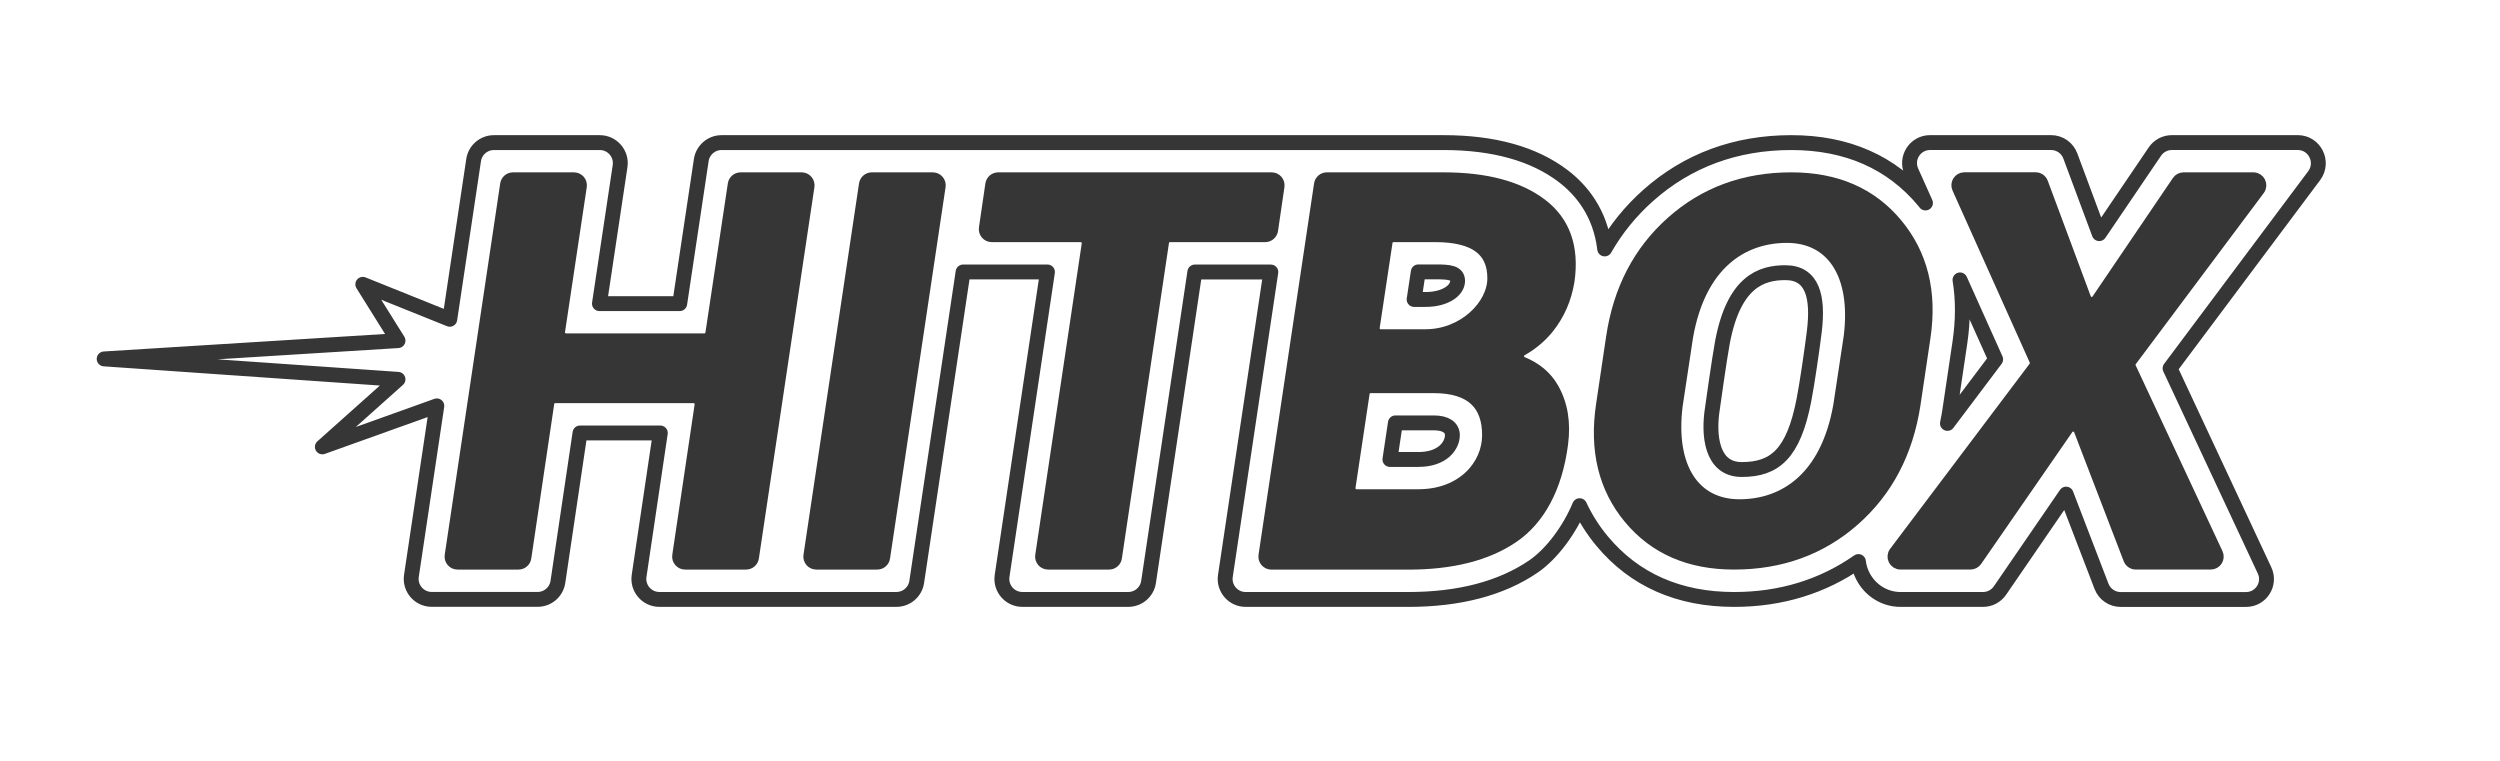 <?xml version="1.0" encoding="utf-8"?>
<!-- Generator: Adobe Illustrator 24.1.3, SVG Export Plug-In . SVG Version: 6.00 Build 0)  -->
<svg version="1.1" xmlns="http://www.w3.org/2000/svg" xmlns:xlink="http://www.w3.org/1999/xlink" x="0px" y="0px"
	 viewBox="0 0 848 258" enable-background="new 0 0 848 258" xml:space="preserve">
<g id="line">
	<g>
		
			<path fill="none" stroke="#373636" stroke-width="5.049" stroke-linecap="round" stroke-linejoin="round" stroke-miterlimit="10" d="
			M481.12,155.85h-9.66l1.86-12.41h13.03c4,0,6.3,1.52,6.3,4.18C492.65,150.93,489.58,155.85,481.12,155.85z M483.56,101.58h-3.89
			l1.41-9.36h5.71c4.86,0,7.63,0.25,7.63,3.07C494.42,98.52,490.2,101.58,483.56,101.58z M660.57,143.62
			c0.31-1.5,0.6-3.02,0.83-4.58l3.4-22.87c1.11-7.51,1.11-14.6,0.03-21.23l12.1,26.96L660.57,143.62z"/>
	</g>
	
		<path fill="none" stroke="#373636" stroke-width="5.049" stroke-linecap="round" stroke-linejoin="round" stroke-miterlimit="10" d="
		M615.41,112.47c-0.72,5.82-2.39,17.44-3.51,23.2c-3.55,18.28-9.87,23.59-21.12,23.59c-10.38,0-11.35-11.92-9.91-20.81
		c0,0,2.31-16.61,3.39-22.37c3.89-20.63,13.24-23.59,21.34-23.59C614.77,92.49,616.87,100.61,615.41,112.47z"/>
	
		<path fill="none" stroke="#373636" stroke-width="5.049" stroke-linecap="round" stroke-linejoin="round" stroke-miterlimit="10" d="
		M779.4,48.36h-42.7c-2.31,0-4.46,1.14-5.76,3.05l-18.88,27.84l-9.81-26.36c-1.01-2.72-3.61-4.53-6.52-4.53h-41.05
		c-5.05,0-8.41,5.2-6.35,9.81l4.79,10.68c-0.17-0.21-0.33-0.43-0.5-0.64c-10.98-13.17-26.12-19.84-44.99-19.84
		c-18.87,0-35.21,6.04-48.59,17.94c-5.95,5.3-10.86,11.36-14.73,18.13c-1.46-12.38-8.05-20.14-14.11-24.74
		c-9.89-7.52-23.52-11.33-40.53-11.33H244.75c-3.44,0-6.36,2.52-6.88,5.92l-7.31,48.7h-27.23l7-46.63c0.63-4.2-2.62-7.99-6.88-7.99
		h-35.92c-3.44,0-6.37,2.52-6.88,5.92l-8.09,54.01l-29.5-11.86l11.94,19.1l-99.67,6.2l99.67,6.93l-25.66,22.91l38.83-13.91
		l-8.62,57.66c-0.63,4.2,2.63,7.98,6.88,7.98h35.93c3.44,0,6.37-2.52,6.88-5.93l7.5-50.52h27.24l-7.2,48.48
		c-0.63,4.2,2.63,7.98,6.88,7.98h36.42h5.48h38.51c3.44,0,6.37-2.52,6.88-5.92l15.73-105.15h28.62l-15.39,103.09
		c-0.63,4.2,2.63,7.98,6.88,7.98h35.92c3.44,0,6.37-2.52,6.88-5.92l15.7-105.14h25.78l-15.42,103.09c-0.63,4.2,2.63,7.98,6.88,7.98
		h55.12c17.3,0,31.57-3.75,42.42-11.13c6.47-4.4,12.45-12.75,15.74-20.68c1.99,4.27,4.53,8.3,7.66,12.05
		c10.92,13.11,25.97,19.76,44.73,19.76c15.95,0,30.09-4.41,42.18-12.86c0.19,1.63,0.66,3.25,1.43,4.79
		c2.45,4.91,7.38,8.07,12.86,8.07c15.45,0,27.98,0,27.98,0c2.29,0,4.44-1.13,5.74-3.02l22.44-32.71l12.01,31.28
		c1.03,2.69,3.61,4.46,6.49,4.46h42.54c5.08,0,8.44-5.29,6.26-9.89l-32.04-68.52l48.92-65.4C788.4,54.9,785.12,48.36,779.4,48.36z"
		/>
</g>
<g id="text">
	<path fill="#373636" stroke="#373636" stroke-width="4.039" stroke-linejoin="round" d="M253.07,191.18h-20.69
		c-1.45,0-2.56-1.29-2.34-2.72l7.58-51.01c0.21-1.43-0.9-2.72-2.34-2.72h-46.95c-1.17,0-2.17,0.86-2.34,2.02l-7.78,52.41
		c-0.17,1.16-1.17,2.02-2.34,2.02h-20.68c-1.45,0-2.56-1.29-2.34-2.72L171.67,62.5c0.17-1.16,1.17-2.02,2.34-2.02h20.68
		c1.45,0,2.56,1.29,2.34,2.72l-7.38,49.18c-0.22,1.43,0.89,2.72,2.34,2.72h46.95c1.17,0,2.17-0.86,2.34-2.02l7.6-50.58
		c0.17-1.16,1.17-2.02,2.34-2.02h20.69c1.45,0,2.56,1.29,2.34,2.72l-18.84,125.96C255.24,190.32,254.24,191.18,253.07,191.18z"/>
	<path fill="#373636" stroke="#373636" stroke-width="4.039" stroke-linejoin="round" d="M297.56,191.18h-20.68
		c-1.45,0-2.56-1.29-2.34-2.72L293.38,62.5c0.17-1.16,1.17-2.02,2.34-2.02h20.68c1.45,0,2.56,1.29,2.34,2.72l-18.84,125.96
		C299.73,190.32,298.74,191.18,297.56,191.18z"/>
	<path fill="#373636" stroke="#373636" stroke-width="4.039" stroke-linejoin="round" d="M429.15,80.11h-32.29
		c-1.17,0-2.17,0.86-2.34,2.02l-15.98,107.03c-0.17,1.16-1.17,2.02-2.34,2.02H355.5c-1.45,0-2.56-1.29-2.34-2.72l15.77-105.63
		c0.21-1.43-0.9-2.72-2.34-2.72h-30.19c-1.45,0-2.55-1.28-2.34-2.71l2.18-14.89c0.17-1.16,1.17-2.03,2.34-2.03h92.76
		c1.45,0,2.55,1.28,2.34,2.71l-2.18,14.89C431.32,79.25,430.33,80.11,429.15,80.11z"/>
	<path fill="#373636" stroke="#373636" stroke-width="4.039" stroke-linejoin="round" d="M711.46,101.7l27.25-40.18
		c0.44-0.65,1.18-1.04,1.96-1.04h23.68c1.95,0,3.07,2.23,1.9,3.79l-43.43,58.06c-0.53,0.7-0.62,1.64-0.24,2.43l29.45,63.03
		c0.74,1.57-0.4,3.38-2.14,3.38h-25.43c-0.98,0-1.86-0.6-2.21-1.52l-16.81-43.75c-0.69-1.78-3.09-2.06-4.17-0.49l-30.93,44.73
		c-0.44,0.64-1.17,1.03-1.95,1.03h-23.75c-1.96,0-3.07-2.23-1.89-3.8l47.32-62.79c0.52-0.69,0.62-1.61,0.27-2.4l-26.2-58.38
		c-0.7-1.57,0.44-3.34,2.16-3.34h24.18c0.99,0,1.88,0.62,2.22,1.54l14.58,39.17C707.95,103,710.38,103.29,711.46,101.7z"/>
	<path fill="#373636" stroke="#373636" stroke-width="4.039" stroke-linejoin="round" d="M428.89,188.46L447.73,62.5
		c0.17-1.16,1.17-2.02,2.34-2.02h39.58c14.37,0,25.43,2.95,33.2,8.86c7.77,5.9,10.83,14.56,9.21,25.96
		c-0.99,6.05-3.29,11.33-6.89,15.84c-2.43,3.04-5.44,5.57-9.01,7.6c-1.74,0.98-1.61,3.52,0.24,4.27c4.61,1.87,8.05,4.77,10.3,8.68
		c3.11,5.41,4.11,11.68,3.18,18.85c-1.92,14.85-7.83,25.61-16.68,31.63c-8.84,6.02-20.71,9.03-35.6,9.03h-46.37
		C429.78,191.18,428.68,189.89,428.89,188.46z M483.55,113.7c12.89,0,22.98-10.04,22.98-19.32s-5.99-14.27-19.75-14.27h-14.1
		c-1.17,0-2.17,0.86-2.34,2.02l-4.35,28.85c-0.22,1.43,0.89,2.72,2.34,2.72H483.55z M462.57,133.34l-4.79,31.91
		c-0.21,1.43,0.89,2.72,2.34,2.72h20.98c15.16,0,23.65-10.23,23.65-20.35c0-10.12-5.31-16.29-18.42-16.29h-21.43
		C463.74,131.32,462.74,132.18,462.57,133.34z"/>
	<path fill="#373636" stroke="#373636" stroke-width="4.039" stroke-linejoin="round" d="M649.41,137.26
		c-2.5,16.23-9.35,29.27-20.55,39.13c-11.2,9.86-24.77,14.79-40.7,14.79c-15.07,0-26.87-5.13-35.42-15.4
		c-8.55-10.27-11.66-23.11-9.34-38.52l3.4-22.86c2.38-16.11,9.15-29.13,20.29-39.04c11.14-9.92,24.65-14.88,40.53-14.88
		c15.18,0,27.08,5.16,35.68,15.49c8.61,10.33,11.78,23.14,9.51,38.43L649.41,137.26z M627.41,114.1
		c2.6-21.17-6.05-33.73-21.27-33.73c-15.22,0-29.48,9.21-33.84,33.73l-3.56,23.54c-2.6,21.17,6.05,33.73,21.27,33.73
		c15.22,0,29.48-9.21,33.84-33.73L627.41,114.1z"/>
	<g>
	</g>
	<g>
	</g>
	<g>
	</g>
	<g>
	</g>
	<g>
	</g>
	<g>
	</g>
	<g>
	</g>
	<g>
	</g>
	<g>
	</g>
	<g>
	</g>
	<g>
	</g>
	<g>
	</g>
	<g>
	</g>
	<g>
	</g>
	<g>
	</g>
</g>
</svg>
